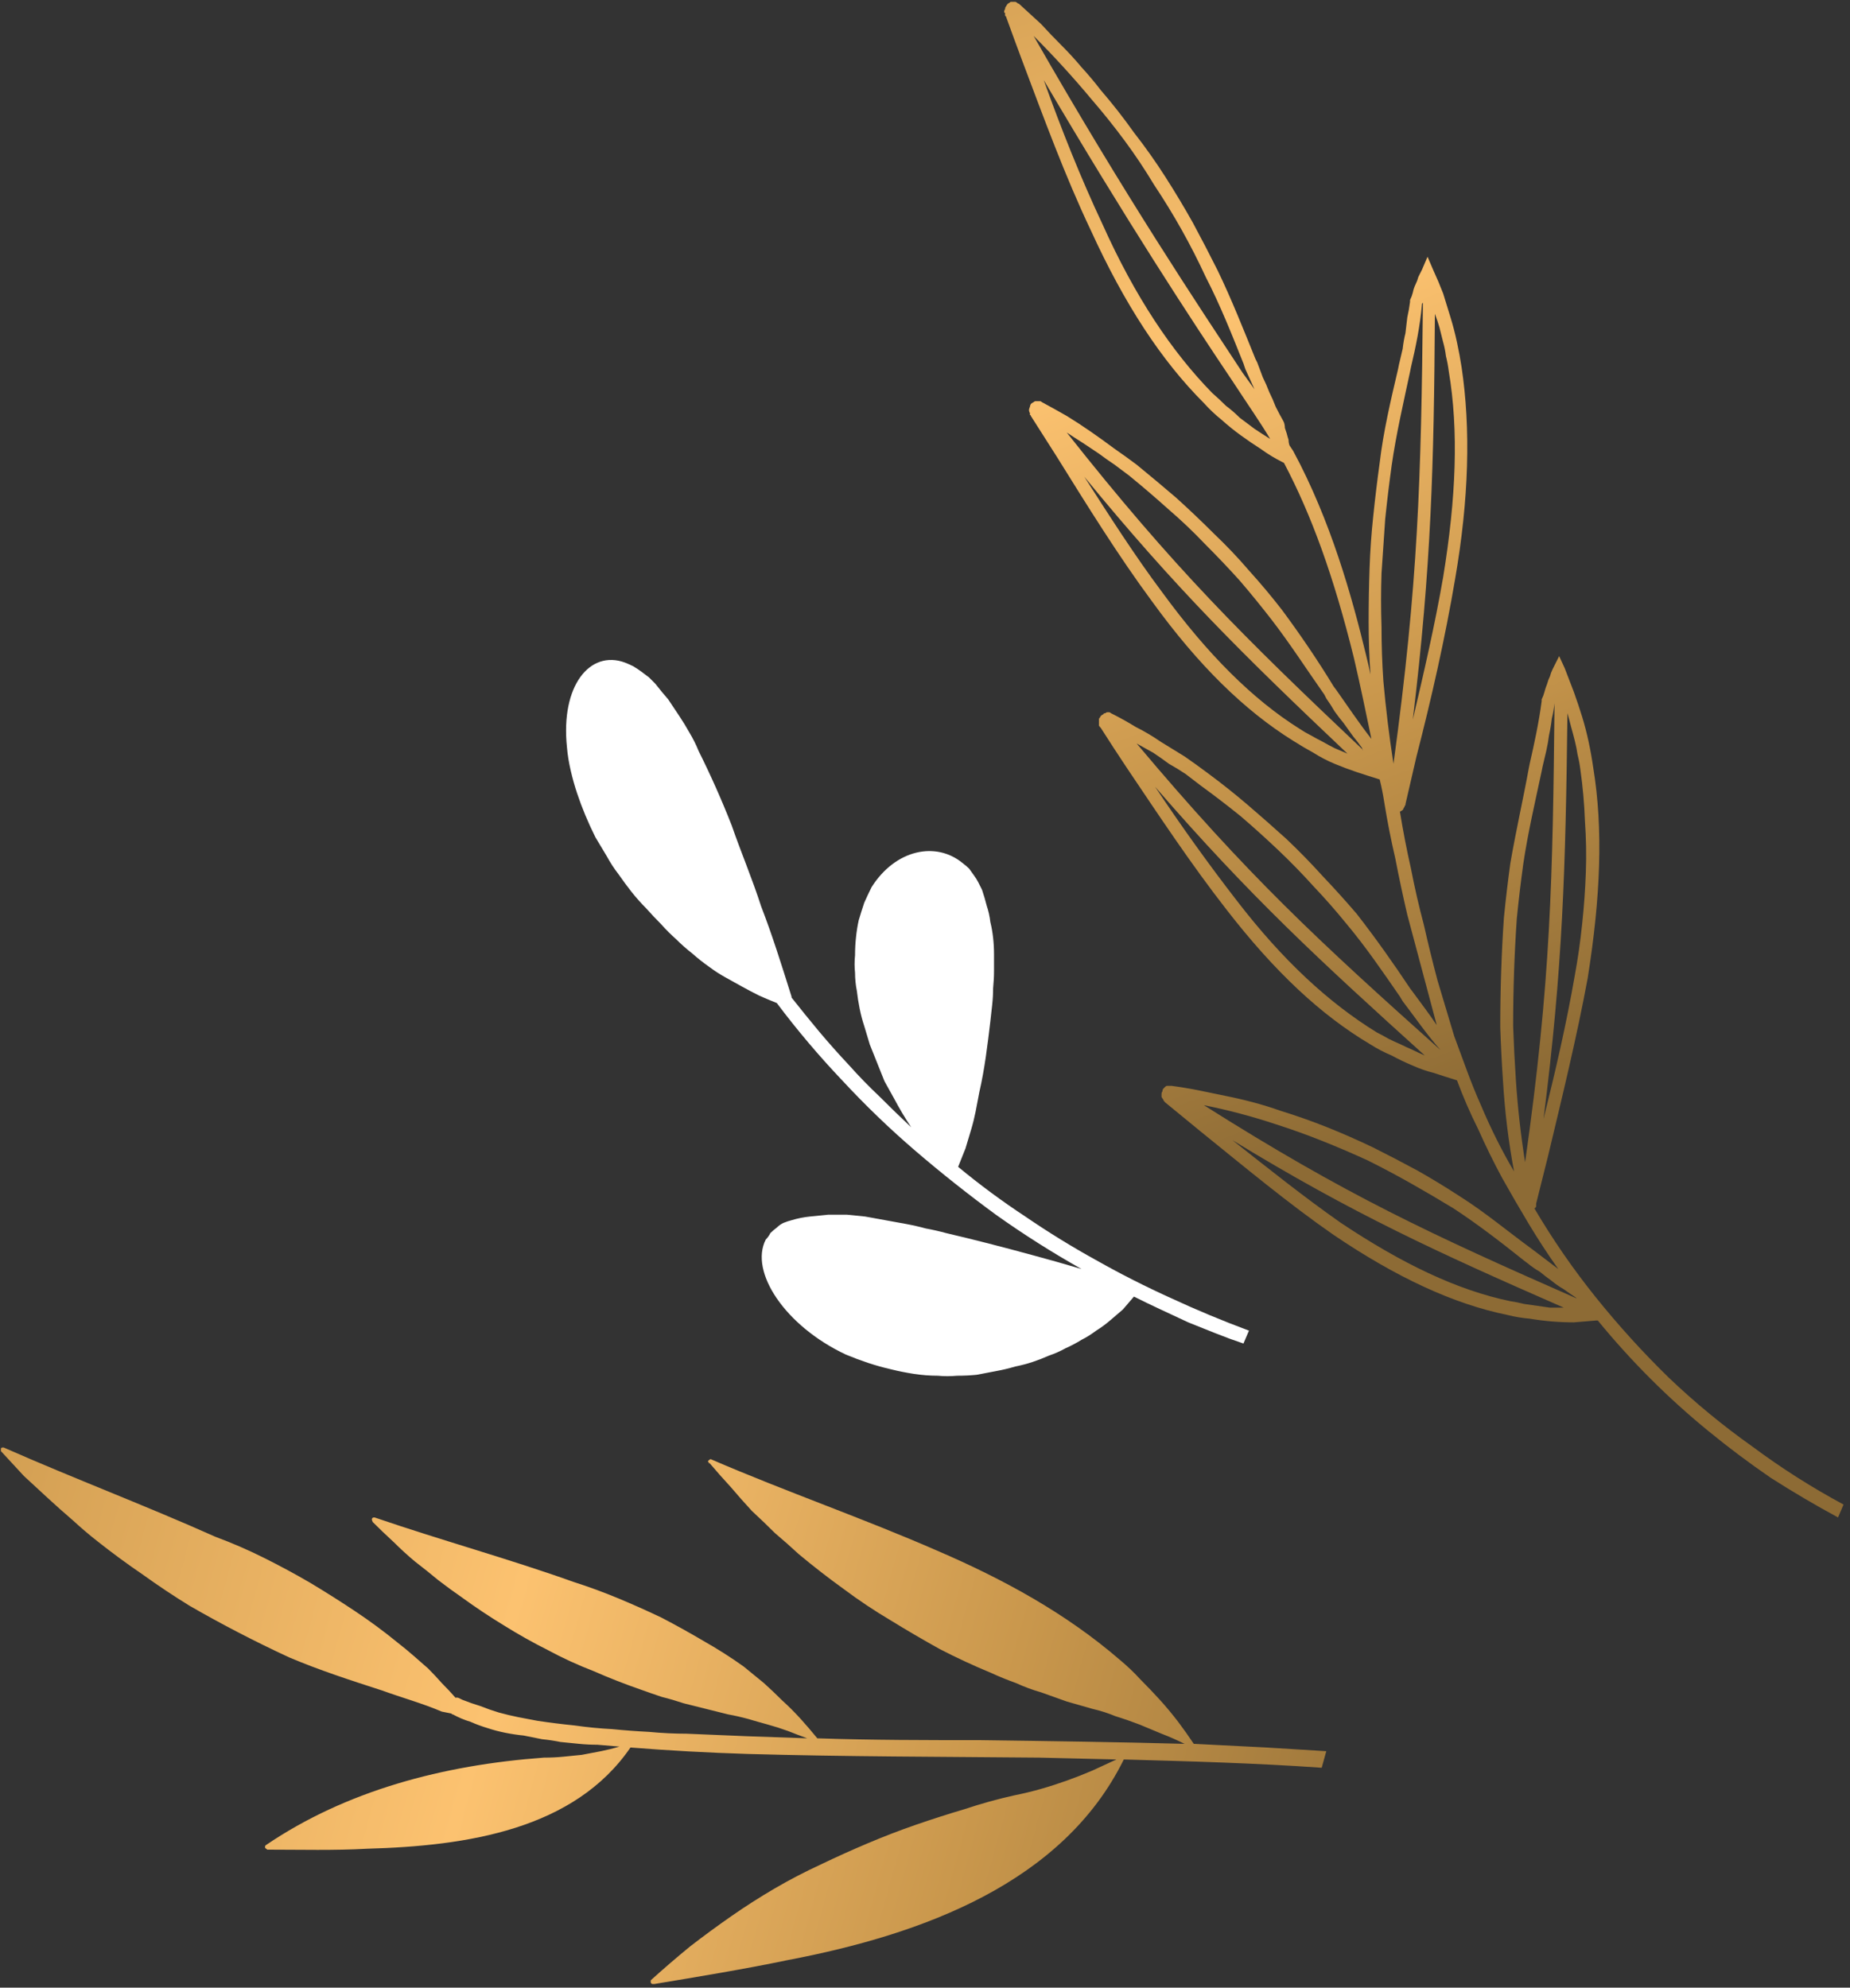 <svg version="1.2" xmlns="http://www.w3.org/2000/svg" width="201" height="216"><rect width="100%" height="100%" fill="#333333" stroke="none"/><defs><linearGradient id="a" gradientUnits="userSpaceOnUse"/><linearGradient id="b" x1="183.6" y1="110.2" x2="130.7" y2="-27.6" href="#a"><stop stop-color="#8d6b35"/><stop offset=".3" stop-color="#c9974c"/><stop offset=".6" stop-color="#fcc270"/><stop offset="1" stop-color="#c9974c"/></linearGradient><linearGradient id="c" x1="150" y1="240.7" x2="-23.8" y2="192.5" href="#a"><stop stop-color="#8d6b35"/><stop offset=".3" stop-color="#c9974c"/><stop offset=".6" stop-color="#fcc270"/><stop offset="1" stop-color="#c9974c"/></linearGradient></defs><path fill-rule="evenodd" d="M109.8.2h.5q.1 0 .2.1t.2.1l2.4 2.2q1.1 1.2 2.2 2.3 1.2 1.2 2.2 2.4 1.1 1.2 2.1 2.5 1.9 2.2 3.6 4.6 1.8 2.3 3.4 4.8 1.6 2.5 3 5 1.4 2.6 2.7 5.2c1.5 3.1 2.8 6.4 4.1 9.6l.2.4.6 1.6q.4.8.7 1.6.4.8.7 1.6.4.8.8 1.5l.1.2q.1.3.1.6l.2.6q.1.4.2.7 0 .3.1.6l.4.6c4.1 7.6 6.4 15.9 7.9 22.1q.3 1.2.5 2.2-.2-2.8-.2-5.7 0-2.9.1-5.8t.4-5.7q.3-2.9.7-5.8c.4-3.4 1.2-6.8 2-10.2l.1-.5q.2-.9.4-1.7.1-.9.3-1.7.1-.9.2-1.7.2-.9.3-1.7v-.2q.2-.4.3-.8.1-.5.3-.9.2-.4.3-.8l.4-.8.6-1.4.6 1.4q.6 1.3 1.1 2.6l.8 2.6q.4 1.3.7 2.7.3 1.4.5 2.7c1 6.7.8 14.3-.7 23-1.1 6.5-2.6 13.1-4.2 19.3l-1.2 5.2v.1l-.1.1v.1l-.1.1c0 .2-.2.3-.4.4q.5 3.1 1.2 6.2.6 3.1 1.4 6.1.7 3.1 1.5 6.1l1.8 6 1.4 3.8q.7 1.9 1.5 3.7.8 1.9 1.7 3.7.9 1.8 1.9 3.5-.9-4.8-1.2-9.8-.2-2.9-.3-5.9 0-3 .1-6t.3-5.9q.3-3 .7-5.9c.6-3.5 1.4-7 2-10.3l.1-.5c.5-2.2 1-4.5 1.3-6.8V76q.2-.4.3-.8.1-.4.3-.9.1-.4.3-.8.1-.4.3-.8l.7-1.4.6 1.3 1 2.6q.5 1.4.9 2.7.4 1.3.7 2.7.3 1.4.5 2.8c1.1 6.7.8 14.1-.6 22.9-1.2 6.5-2.8 13-4.3 19.3l-1.3 5.2V131.1q0 .1-.1.1v.1h-.1q3 5.1 6.7 9.7t7.9 8.7q4.3 4.1 9.1 7.5 4.7 3.5 9.9 6.3l-.6 1.4q-3.7-2-7.3-4.3-3.5-2.4-6.8-5.1-3.3-2.7-6.3-5.7t-5.7-6.3h-.2l-2.4.2q-1.2 0-2.4-.1t-2.4-.3q-1.2-.1-2.4-.4c-5.9-1.2-12.1-4.1-18.9-8.7-4.9-3.4-9.7-7.4-14.4-11.2l-3.9-3.2-.1-.1q0-.1-.1-.1v-.1q-.1-.1-.2-.3v-.3q0-.2.1-.3 0-.2.1-.3l.2-.2q.1-.1.2-.1h.5q1.5.2 3 .5t2.9.6q1.5.3 3 .7 1.5.4 2.9.9 2.6.8 5.1 1.8 2.5 1 5 2.2 2.4 1.2 4.8 2.5 2.3 1.3 4.6 2.8c2.7 1.7 5.2 3.8 7.8 5.7l.4.3q1.2.9 2.5 1.9-1.7-2.4-3.2-4.9-1.5-2.5-2.9-5-1.4-2.6-2.6-5.3-1.3-2.6-2.3-5.3-1.3-.4-2.5-.8-1.2-.3-2.3-.8-1.2-.5-2.3-1.1-1.2-.5-2.3-1.2c-5.4-3.2-10.4-7.9-15.6-14.6-3.9-5-7.4-10.3-10.9-15.5q-1.4-2.1-2.8-4.3l-.1-.1q0-.1-.1-.1v-.8q.1-.1.2-.3.1-.1.3-.2 0-.1.2-.1.1-.1.2-.1h.2q.1 0 .2.1 1.4.7 2.7 1.5 1.4.7 2.7 1.6l2.6 1.6q1.3.9 2.5 1.8 2.3 1.7 4.4 3.5 2.1 1.8 4.2 3.7 2 1.9 3.9 4 1.9 2 3.7 4.1c2.1 2.7 4 5.4 5.8 8.1l.3.4c.8 1.1 1.8 2.4 2.6 3.6l-1.6-6-1.6-6q-.7-3-1.3-6.1-.7-3-1.2-6.1-.2-1.3-.5-2.5-1.3-.4-2.5-.8T145 83q-1.2-.5-2.3-1.2-1.1-.6-2.2-1.3c-5.3-3.3-10.3-8.2-15.3-15.1-3.7-5-7.1-10.5-10.4-15.8l-2.8-4.4q0-.1-.1-.1v-.2q-.1-.2-.1-.3 0-.2.1-.4 0-.1.1-.3.1-.1.3-.2.1-.1.2-.1h.5q.1 0 .2.1 1.3.7 2.7 1.5 1.3.8 2.6 1.7 1.3.9 2.5 1.8 1.3.9 2.5 1.8 2.2 1.8 4.3 3.6 2.1 1.9 4.1 3.9 2 1.9 3.8 4 1.9 2.1 3.6 4.3c2 2.7 3.9 5.5 5.6 8.3l.3.4c1.2 1.7 2.4 3.5 3.8 5.3-.6-2.9-1.2-5.8-1.9-8.8-2.2-8.9-4.6-15.5-7.6-21.2l-.2-.1q-1.2-.6-2.3-1.4-1.1-.7-2.2-1.5t-2.1-1.7q-1-.8-1.9-1.8c-4.6-4.6-8.6-10.7-12.3-18.8-2.8-5.9-5.1-12.2-7.4-18.3q-.9-2.4-1.8-4.9l-.1-.1V1.4q-.1 0-.1-.1 0-.2.1-.3 0-.2.1-.3.1-.2.2-.3.2-.1.3-.2zm35.9 132.7c6.6 4.4 12.6 7.3 18.4 8.5q.7.1 1.5.3l1.4.2 1.4.2h1.5c-13.7-6-22.9-10.2-36-18.2 3.8 3 7.8 6.2 11.8 9zm20.3 4.4-.4-.3c-2.5-2-5.1-4-7.7-5.7q-2.3-1.4-4.6-2.7-2.3-1.3-4.7-2.5-2.4-1.1-4.9-2.1-2.5-1-5-1.8-3.9-1.3-7.9-2.1c15.5 9.8 24.6 14 40.5 21l-.1-.1q-.6-.4-1.3-.9-.7-.4-1.3-.9-.7-.5-1.3-1-.7-.4-1.3-.9zm5.1-31.3q.5-2.7.8-5.6.3-2.8.4-5.6.1-2.8-.1-5.6-.1-2.8-.5-5.6-.1-.8-.3-1.6-.1-.7-.3-1.5-.2-.8-.4-1.5-.2-.8-.4-1.5c-.2 16.9-.5 27.6-2.6 44.1 1.3-5.2 2.5-10.4 3.4-15.6zm-2.2-29.7v.1q-.1.9-.3 1.7-.1.9-.3 1.8-.1.8-.3 1.7-.2.9-.4 1.7l-.1.5c-.7 3.3-1.5 6.7-2 10.1q-.4 2.9-.7 5.9-.2 2.9-.3 5.8-.1 3-.1 5.9.1 2.9.3 5.9.3 4.5 1 8.9c2.8-19.7 3-30.7 3.2-50zm-34.5 21.6c5 6.5 10 11.1 15.2 14.3q.6.3 1.3.7.6.3 1.3.6.6.3 1.3.6.6.3 1.3.6c-11.4-10.3-19-17.3-29.3-29.2 2.8 4.2 5.8 8.4 8.9 12.4zm18 10.9-.3-.5c-1.8-2.6-3.7-5.4-5.8-7.9q-1.7-2.1-3.6-4.1-1.8-2-3.8-3.9-2-1.9-4.1-3.7-2.1-1.7-4.3-3.3-.9-.7-1.7-1.3-.9-.6-1.8-1.1-.8-.6-1.7-1.2l-1.8-1c12.1 14.4 19.7 21.4 33 33.3-1.5-1.7-2.8-3.6-4.1-5.3zm4.1 5.3v.1-.1zm-30.2-49.7c4.9 6.7 9.8 11.6 14.9 14.8q.6.4 1.2.7.7.4 1.3.7.7.4 1.3.7l1.4.6C134.9 71 127.8 64 117.8 51.8c2.7 4.2 5.5 8.6 8.5 12.6zM148 81.3q-.5-.7-1-1.3l-1-1.4q-.5-.6-1-1.3-.4-.7-.9-1.4l-.2-.4c-1.9-2.7-3.7-5.5-5.7-8.1q-1.7-2.2-3.5-4.3-1.8-2-3.8-4-1.9-2-4-3.8-2-1.8-4.2-3.6l-1.6-1.2q-.9-.6-1.7-1.2l-1.8-1.2q-.8-.5-1.7-1.1c11.7 14.8 19.1 22.1 32.2 34.5q-.1 0-.1-.1v-.1zm5.5-3.1c1.2-5.1 2.4-10.3 3.3-15.5 1.4-8.6 1.7-15.9.6-22.4q-.1-.8-.3-1.6-.1-.8-.3-1.5l-.4-1.6q-.2-.7-.5-1.5c-.1 16.4-.4 27.5-2.4 44.1zm-3.2-4.2q.4 4.5 1.1 9c2.7-19.8 3-30.9 3.2-50.1l-.1.1c-.2 2.4-.7 4.8-1.2 6.9l-.1.5c-.7 3.3-1.5 6.7-2 10.2q-.4 2.9-.7 5.8-.2 2.9-.4 5.9-.1 2.9 0 5.8 0 3 .2 5.9zm-30.5-49.6c3.5 7.8 7.5 13.8 11.9 18.3q.8.7 1.5 1.4.8.6 1.5 1.3l1.6 1.2q.9.6 1.7 1.1c-1-1.7-2.4-3.7-4.1-6.3-4.5-6.7-11.5-17.4-20.5-32.7 1.9 5.3 4 10.6 6.4 15.7zM135 40.5l1.3 1.8-1-2.2-.2-.6c-1.2-3-2.5-6.3-4.1-9.4q-1.2-2.6-2.6-5.1-1.4-2.5-3-4.9-1.5-2.5-3.2-4.8-1.7-2.3-3.6-4.5-3-3.6-6.3-6.9c10 17.5 17.9 29.3 22.7 36.6z" style="fill:url(#b)"/><path d="M122.1 191.2c-6.6 13.4-21.8 19-36.5 21.8-4.8 1-9.7 1.8-14.5 2.6h-.2c-.1 0-.2-.1-.2-.2v-.2q2.1-1.9 4.3-3.7 2.2-1.7 4.5-3.3 2.3-1.6 4.7-3 2.4-1.4 5-2.6 2.5-1.2 5.1-2.3 2.6-1.1 5.2-2 2.6-.9 5.3-1.7 2.7-.9 5.4-1.5 1.5-.3 2.9-.7 1.4-.4 2.8-.9t2.8-1.1l2.6-1.2-8.4-.2c-10.5-.1-21.1-.1-31.7-.4q-6.4-.2-12.7-.7c-6.1 8.9-17.7 10.7-28.6 11-3.6.2-7.2.1-10.7.1H29q0-.1-.1-.1l-.1-.1v-.2l.1-.1c8.7-5.9 19.2-8.7 30.2-9.5q1.1 0 2.1-.1l2-.2q1.1-.2 2.1-.4t2-.5l-2.4-.2q-1 0-2-.1l-2-.2q-1-.2-2-.3l-2-.4q-1-.1-2-.3-1-.2-1.9-.5-1-.3-1.9-.7-1-.3-1.9-.8h-.1q0-.1-.1-.1l-1-.2c-2.1-.9-4.3-1.5-6.5-2.3-3.4-1.1-6.8-2.2-10.1-3.6q-2.8-1.3-5.5-2.7-2.7-1.4-5.3-2.9-2.6-1.6-5.1-3.4-2.5-1.7-4.9-3.6-1.4-1.1-2.7-2.3-1.4-1.2-2.7-2.4l-2.6-2.4-2.4-2.6-.1-.1v-.2c0-.1 0-.2.2-.2h.1c7.7 3.4 15.4 6.3 23 9.7q2.7 1 5.3 2.3 2.6 1.3 5 2.7 2.5 1.5 4.9 3.1 2.4 1.6 4.6 3.4.9.7 1.7 1.4l1.6 1.4q.8.8 1.5 1.6.8.8 1.5 1.6c.2-.1.5.1.7.2q1 .4 2 .7 1 .4 2 .7 1.1.3 2.1.5 1.1.2 2.1.4 2 .3 4 .5 2.1.3 4.1.4 2 .2 4 .3 2.1.2 4.1.2 6.6.3 13.1.5-1.1-.4-2.1-.8-1.1-.4-2.2-.7-1.1-.3-2.1-.6-1.1-.3-2.2-.5l-2.4-.6-2.4-.6q-1.2-.4-2.4-.7-1.2-.4-2.3-.8-2.6-.9-5.1-2-2.6-1-5-2.3-2.4-1.2-4.8-2.7-2.3-1.4-4.5-3-1.3-.9-2.6-1.9-1.2-1-2.5-2-1.2-1-2.3-2.1-1.2-1.1-2.3-2.2-.1-.2-.1-.3c0-.1.1-.2.2-.2h.1c7.3 2.5 14.6 4.5 21.6 7q2.5.8 4.9 1.8 2.4 1 4.7 2.1 2.3 1.2 4.5 2.5 2.3 1.3 4.4 2.8l2.2 1.8q1 .9 2 1.9 1 .9 2 2 .9 1 1.8 2.1c5.9.2 11.8.2 17.7.2 7.4.1 14.8.2 22.2.4q-1.2-.6-2.5-1.1l-2.4-1q-1.3-.5-2.6-.9-1.2-.5-2.5-.8l-2.8-.8-2.8-1q-1.4-.4-2.7-1-1.4-.5-2.7-1.1-2.9-1.2-5.6-2.6-2.7-1.5-5.3-3.1-2.7-1.6-5.1-3.4-2.5-1.8-4.9-3.8-1.3-1.2-2.6-2.3-1.2-1.2-2.5-2.4-1.2-1.3-2.3-2.6-1.2-1.3-2.3-2.6H77v-.1l-.1-.1.1-.1q.2-.2.3-.1c8.1 3.5 16.5 6.4 24.5 9.9 7.2 3.1 14 6.8 19.9 11.9q1.2 1 2.2 2.1 1.1 1.1 2.1 2.2t2 2.4q.9 1.2 1.7 2.4l7.9.4q3.3.2 6.5.4l-.5 1.8c-7.1-.5-14.2-.7-21.5-.9z" style="fill:url(#c)"/><path d="M135.1 146q-1.5-.5-3-1.1l-3-1.2-3-1.4q-1.5-.7-2.9-1.4l-1.2 1.4-1.4 1.2q-.7.6-1.5 1.1-.8.6-1.6 1-.8.5-1.7.9-.9.5-1.8.8-.9.4-1.8.7-.9.3-1.9.5-1 .3-2.1.5-1 .2-2.1.4-1 .1-2.1.1-1.1.1-2.1 0-1.3 0-2.6-.2t-2.5-.5q-1.3-.3-2.5-.7-1.2-.4-2.4-.9c-6.6-3.1-10.5-9-8.7-12.5q.3-.3.5-.7.3-.3.7-.6.3-.3.7-.5.5-.2.9-.3 1-.3 2-.4l2-.2h2l2 .2 2.2.4 2.2.4q1.1.2 2.2.5 1.1.2 2.2.5c3 .7 6.1 1.5 9.4 2.4q2.6.7 5.3 1.5-4.8-2.7-9.3-5.9-4.5-3.3-8.7-6.9-4.2-3.6-8-7.7-3.8-4-7.1-8.4-1-.4-1.9-.8-1-.5-1.9-1l-1.8-1q-.9-.5-1.7-1.1-1-.7-1.9-1.5-.9-.7-1.7-1.5-.9-.8-1.7-1.7-.8-.8-1.6-1.7-.8-.8-1.6-1.8-.7-.9-1.4-1.9-.7-.9-1.3-2l-1.2-2q-.6-1.2-1.1-2.4-.5-1.2-.9-2.4t-.7-2.5q-.3-1.3-.4-2.5c-.7-6.7 2.5-10.6 6.3-9.2q.5.2.9.4.5.3.9.6l.8.6.7.7q.7.9 1.4 1.7l1.2 1.8q.6.9 1.1 1.8.6 1 1 2c1.3 2.6 2.5 5.3 3.6 8.1 1 2.9 2.2 5.7 3.2 8.8 1.2 3.1 2.2 6.3 3.3 9.8v.1q1.5 1.9 3 3.7 1.6 1.9 3.2 3.6 1.6 1.8 3.4 3.5 1.7 1.7 3.4 3.3-1-1.5-1.9-3.2l-1-1.8-.8-2-.8-2-.6-2q-.3-.9-.5-1.9-.2-1-.3-1.9-.2-1-.2-2-.1-.9 0-1.9 0-1 .1-1.9.1-1 .3-1.9.3-1 .6-1.9.4-.9.8-1.7c2.6-4.1 7-5 9.9-2.6q.4.3.7.6.3.4.5.7.3.4.5.8l.4.8q.3.9.5 1.7.3.9.4 1.8.2.8.3 1.7.1.9.1 1.8v1.8q0 .9-.1 1.9 0 .9-.1 1.8l-.2 1.8c-.3 2.5-.6 5.1-1.2 7.7q-.2 1-.4 2.1-.2 1-.5 2l-.6 2-.8 2q3.5 2.9 7.3 5.4 3.8 2.6 7.8 4.8 3.9 2.2 8.1 4.1 4.1 1.9 8.4 3.5z" style="fill:#fff"/></svg>